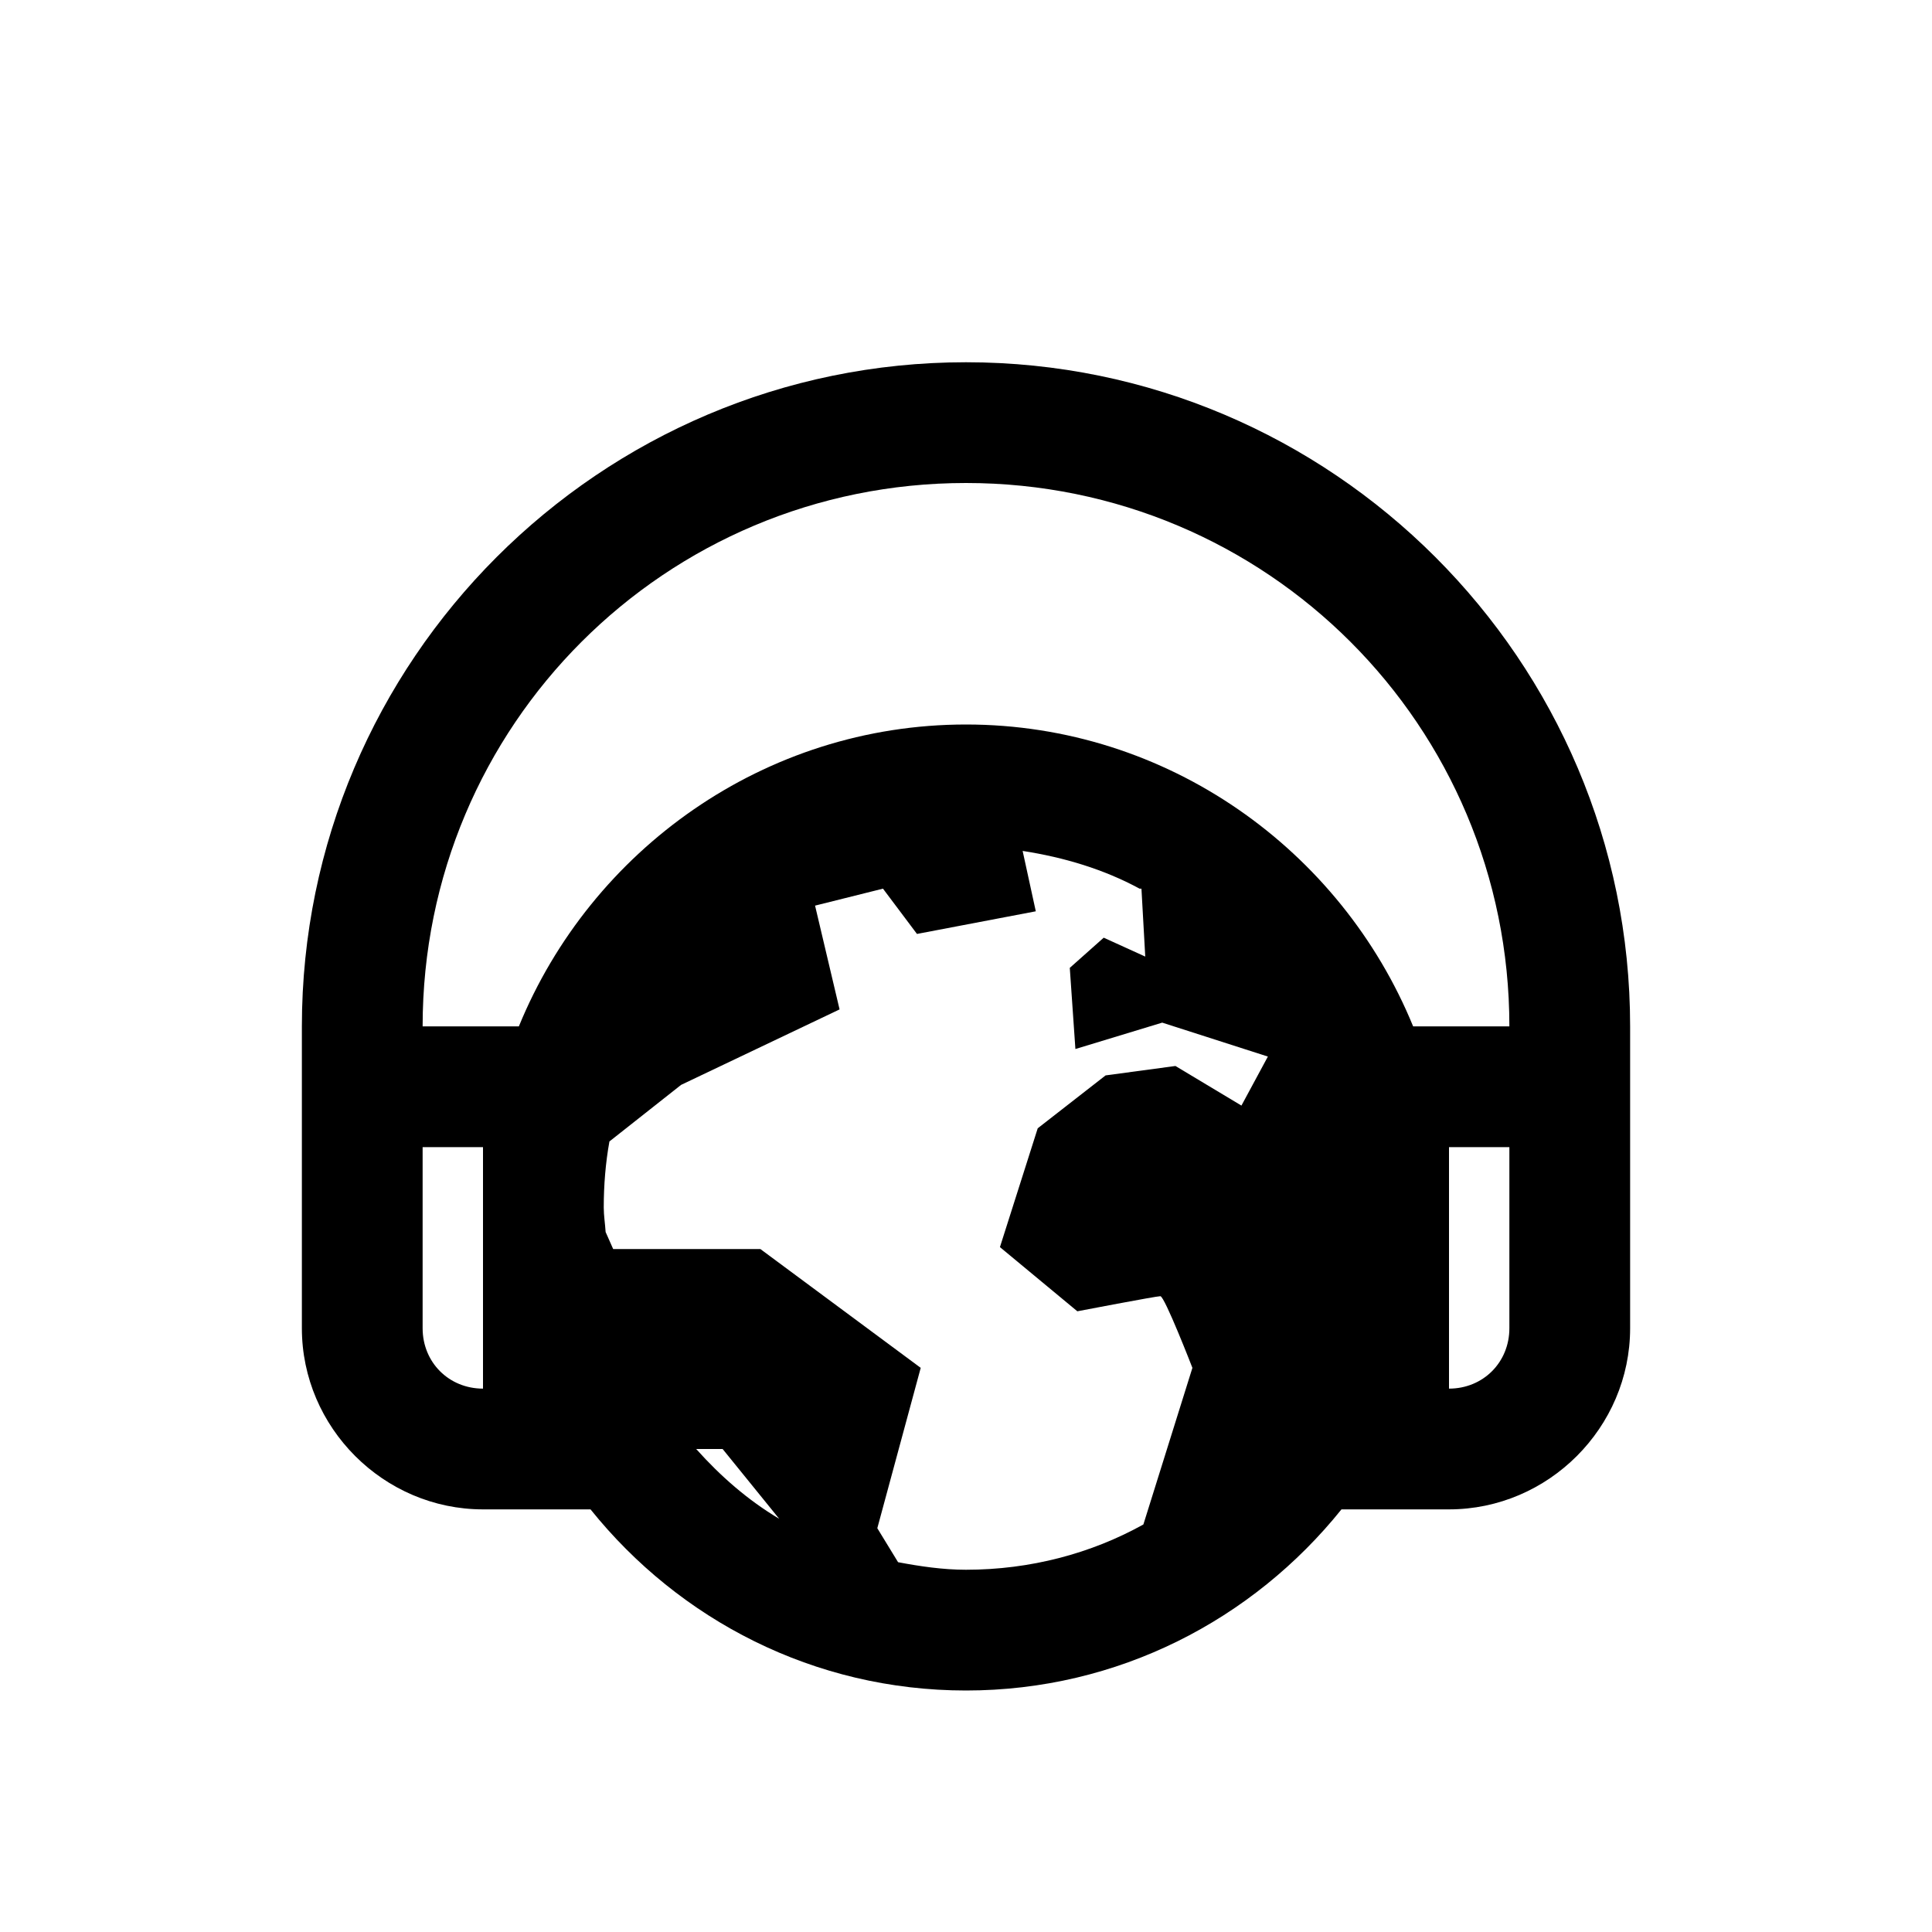 <?xml version="1.0" encoding="utf-8"?>
<svg xmlns="http://www.w3.org/2000/svg" viewBox="0 0 32 32" fill="#000000"><path style="text-indent:0;text-align:start;line-height:normal;text-transform:none;block-progression:tb;-inkscape-font-specification:Bitstream Vera Sans" d="M 16 6 C 9.937 6 5 10.937 5 17 L 5 19 L 5 22 C 5 23.645 6.355 25 8 25 L 9 25 L 9.781 25 C 11.249 26.828 13.482 28 16 28 C 18.518 28 20.75 26.828 22.219 25 L 23 25 L 24 25 C 25.645 25 27 23.645 27 22 L 27 19 L 27 17 C 27 10.937 22.063 6 16 6 z M 16 8 C 20.983 8 25 12.017 25 17 L 23.406 17 C 22.212 14.081 19.341 12 16 12 C 12.659 12 9.788 14.081 8.594 17 L 7 17 C 7 12.017 11.017 8 16 8 z M 16.938 14.094 C 17.628 14.201 18.285 14.399 18.875 14.719 L 18.906 14.719 L 18.969 15.844 L 18.281 15.531 L 17.719 16.031 L 17.812 17.375 L 19.25 16.938 L 21 17.5 L 20.562 18.312 L 19.469 17.656 L 18.312 17.812 L 17.188 18.688 L 16.562 20.656 L 17.844 21.719 C 17.844 21.719 19.148 21.469 19.219 21.469 C 19.29 21.469 19.75 22.656 19.75 22.656 L 18.938 25.25 C 18.073 25.731 17.064 26 16 26 C 15.616 26 15.238 25.943 14.875 25.875 L 14.531 25.312 L 15.25 22.656 L 12.594 20.688 L 10.156 20.688 L 10.031 20.406 C 10.023 20.273 10 20.135 10 20 C 10 19.629 10.03 19.259 10.094 18.906 L 11.281 17.969 L 13.906 16.719 L 13.5 15 L 14.625 14.719 L 15.188 15.469 L 17.156 15.094 L 16.938 14.094 z M 7 19 L 8 19 L 8 23 C 7.435 23 7 22.565 7 22 L 7 19 z M 24 19 L 25 19 L 25 22 C 25 22.565 24.565 23 24 23 L 24 19 z M 11.531 24 L 11.969 24 L 12.906 25.156 C 12.384 24.845 11.934 24.45 11.531 24 z" overflow="visible" font-family="Bitstream Vera Sans" fill="#000000"/></svg>
